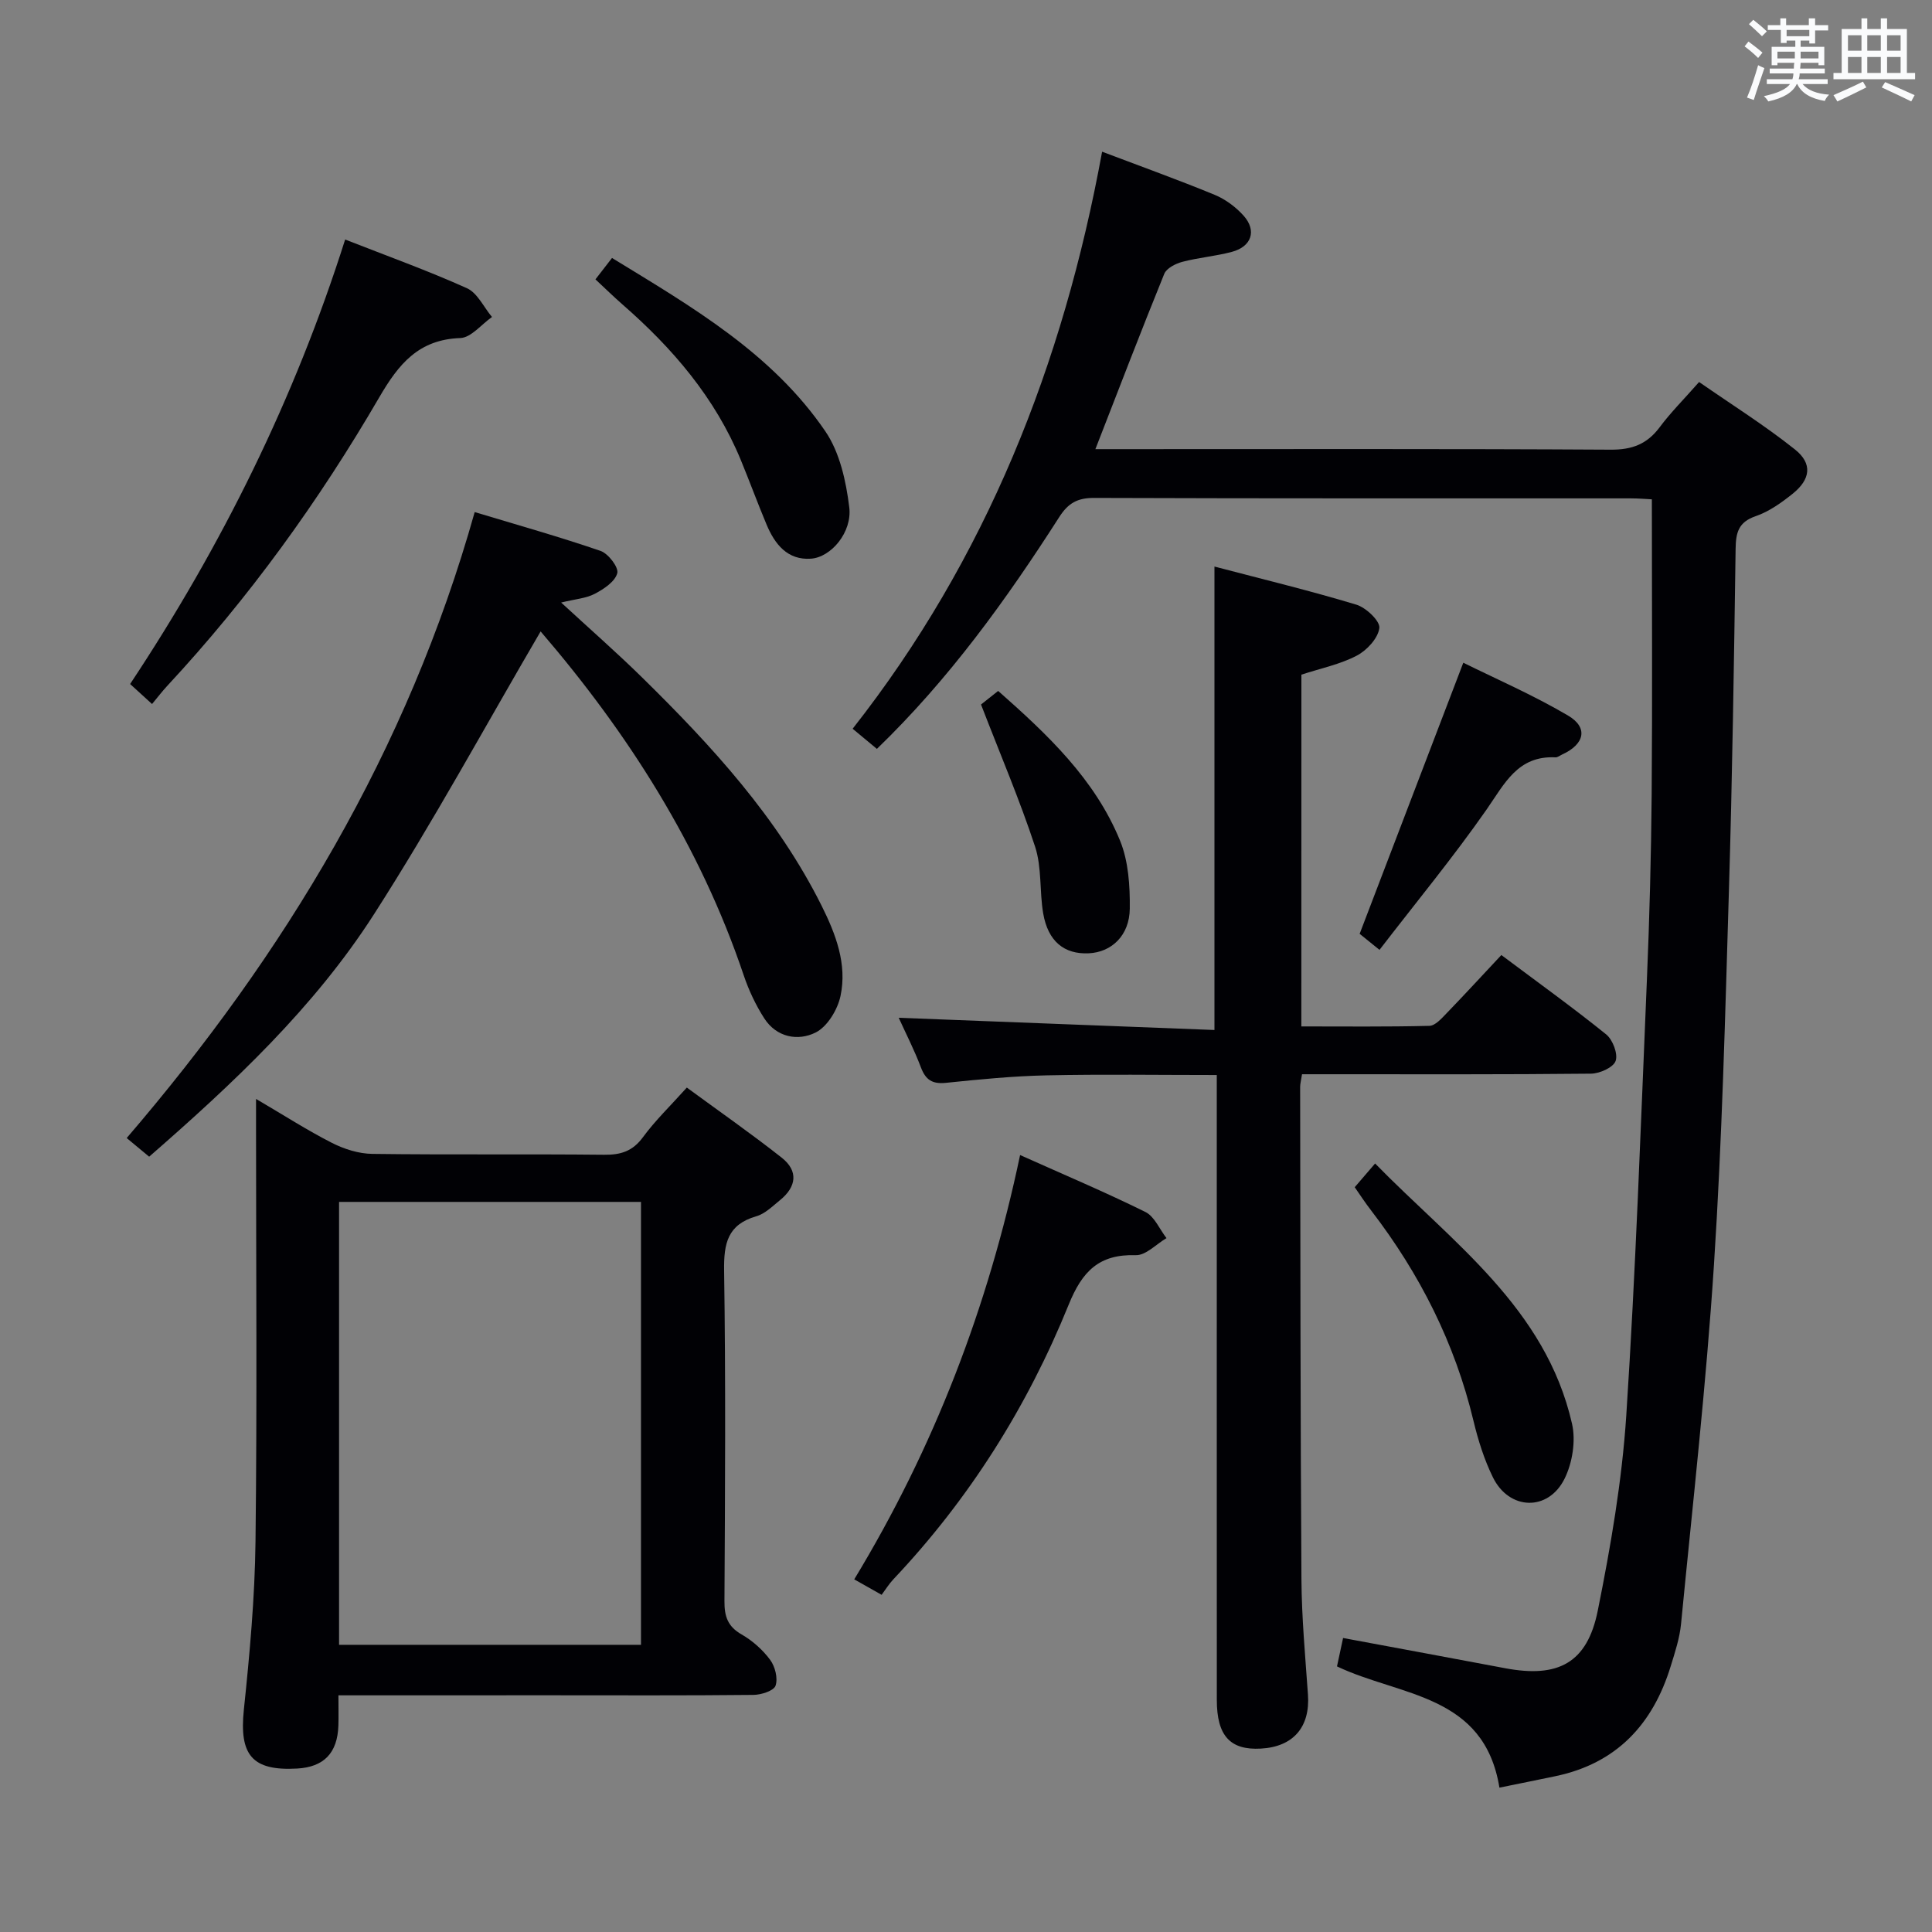 <svg enable-background="new 0 0 400 400" viewBox="0 0 400 400" xmlns="http://www.w3.org/2000/svg"><rect x="0" y="0" width="400" height="400" fill="#808080" stroke="none"/><g fill="#010105"><path d="m310.44 370.11c-3.17-19.45-20.54-18.86-33.63-25.1.39-1.82.82-3.83 1.26-5.88 11.44 2.13 22.51 4.17 33.57 6.26 10.95 2.07 16.98-1.07 19.16-11.92 2.68-13.32 5.01-26.83 5.9-40.36 1.96-30.03 3-60.12 4.27-90.19.54-12.8.88-25.62.99-38.43.16-20.14.04-40.28.04-61.11-1.02-.05-2.76-.2-4.5-.2-37-.01-74 .04-111-.09-3.42-.01-5.35 1.08-7.18 3.94-10.97 17.13-22.83 33.59-37.77 48.02-1.57-1.3-3.05-2.53-5.02-4.17 27.65-35.19 43.58-75.41 51.65-119.47 8.15 3.09 15.79 5.83 23.29 8.92 2.23.92 4.39 2.52 6 4.32 2.78 3.11 1.66 6.41-2.44 7.5-3.36.89-6.88 1.18-10.24 2.06-1.4.37-3.26 1.32-3.74 2.48-4.8 11.81-9.36 23.71-14.26 36.3h5.68c33.67 0 67.33-.09 101 .11 4.42.03 7.53-1.14 10.15-4.65 2.27-3.05 5-5.77 8.16-9.36 6.69 4.65 13.55 8.95 19.84 13.96 3.69 2.94 3.25 6.2-.5 9.2-2.31 1.85-4.87 3.67-7.63 4.62-3.59 1.23-4.1 3.42-4.15 6.76-.34 23.64-.68 47.28-1.39 70.91-.77 25.77-1.42 51.56-3.09 77.27-1.61 24.85-4.41 49.63-6.82 74.43-.29 2.94-1.25 5.85-2.13 8.7-3.7 12.08-11.24 20.19-23.97 22.82-3.73.78-7.47 1.53-11.5 2.35z"/><path d="m70.07 351c0 2.59.05 4.42-.01 6.24-.18 5.7-3 8.61-8.55 8.92-9.35.52-12-2.82-11.02-12.21 1.21-11.56 2.27-23.2 2.41-34.81.34-28.49.11-56.98.11-85.47 0-1.76 0-3.53 0-6.15 5.73 3.36 10.59 6.49 15.71 9.1 2.54 1.29 5.56 2.25 8.38 2.28 15.99.21 31.99.01 47.98.18 3.46.04 5.9-.73 8.04-3.64 2.53-3.45 5.67-6.47 9.08-10.27 6.66 4.89 13.3 9.51 19.65 14.52 3.5 2.76 3.04 6.04-.36 8.79-1.54 1.25-3.1 2.82-4.92 3.34-5.93 1.72-6.73 5.61-6.65 11.22.34 22.82.2 45.65.07 68.48-.02 3.16.69 5.24 3.56 6.88 2.25 1.29 4.36 3.17 5.9 5.25 1.03 1.39 1.64 3.83 1.12 5.35-.36 1.06-2.95 1.89-4.56 1.91-14.16.15-28.32.08-42.49.08-14.29.01-28.58.01-43.45.01zm.13-10.46h62.51c0-30.8 0-61.21 0-91.7-20.99 0-41.68 0-62.51 0z"/><path d="m269.43 212.51c8.96 0 17.74.1 26.51-.12 1.2-.03 2.5-1.5 3.5-2.54 3.81-3.94 7.52-7.98 11.4-12.12 7.73 5.79 14.87 10.92 21.7 16.43 1.36 1.1 2.47 4.02 1.96 5.49-.47 1.35-3.29 2.62-5.09 2.64-17.99.19-35.98.12-53.98.12-1.94 0-3.89 0-5.86 0-.2 1.33-.39 1.97-.39 2.61.06 33.98.05 67.97.27 101.95.05 7.97.79 15.93 1.35 23.89.47 6.69-3.02 10.8-9.76 11.17-6.35.35-9.11-2.65-9.11-10.07-.02-40.98-.01-81.97-.01-122.95 0-1.97 0-3.95 0-6.44-12 0-23.62-.18-35.22.07-6.96.15-13.92.83-20.85 1.55-2.83.29-4.21-.61-5.19-3.21-1.34-3.55-3.08-6.94-4.59-10.26 21.83.84 43.45 1.68 65.37 2.53 0-32.42 0-63.75 0-95.95 9.95 2.61 19.74 4.98 29.38 7.89 2.01.61 4.94 3.39 4.76 4.84-.27 2.12-2.59 4.63-4.69 5.72-3.46 1.81-7.45 2.62-11.45 3.93-.01 24.03-.01 48.11-.01 72.83z"/><path d="m30.88 239.48c-1.54-1.27-2.9-2.41-4.65-3.86 32.76-38.16 58.16-80.22 72.05-129.6 8.84 2.67 17.53 5.11 26.06 8.04 1.6.55 3.78 3.41 3.46 4.61-.46 1.74-2.77 3.28-4.64 4.26-1.82.96-4.06 1.1-6.98 1.82 5.95 5.49 11.51 10.35 16.76 15.51 14.41 14.15 28.03 28.97 37.17 47.27 2.93 5.87 5.31 12.09 3.91 18.67-.6 2.84-2.73 6.37-5.17 7.58-3.64 1.81-8.07 1.01-10.61-2.93-1.77-2.75-3.21-5.81-4.26-8.92-9.06-26.9-24.04-50.24-42.05-71.2-11.46 19.59-22.29 39.54-34.52 58.59-12.38 19.29-29.08 34.95-46.53 50.16z"/><path d="m71.46 49.59c8.64 3.39 17.07 6.42 25.21 10.08 2.18.98 3.48 3.92 5.19 5.96-2.19 1.53-4.33 4.28-6.56 4.36-8.63.3-12.76 5.37-16.76 12.24-12.49 21.47-26.98 41.55-43.93 59.79-1.01 1.09-1.92 2.28-3.13 3.74-1.79-1.63-3.09-2.81-4.54-4.14 18.98-28.62 34.04-59 44.52-92.03z"/><path d="m211.2 239.14c9.08 4.07 17.63 7.68 25.93 11.78 1.89.93 2.94 3.57 4.38 5.42-2.12 1.24-4.27 3.59-6.35 3.53-7.64-.24-11.11 3.35-13.91 10.27-8.56 21.12-20.58 40.22-36.31 56.86-.9.96-1.6 2.11-2.41 3.19-2.26-1.28-3.8-2.15-5.67-3.2 16.51-27.24 27.7-56.31 34.34-87.85z"/><path d="m280.48 245.8c1.4-1.62 2.57-3 4.22-4.91 16 16.37 35.31 29.89 40.77 53.88.81 3.54.08 8.11-1.55 11.39-3.39 6.82-11.47 6.54-14.82-.28-1.81-3.68-3.07-7.7-4.03-11.7-3.85-16.08-11.12-30.44-21.14-43.5-1.21-1.55-2.28-3.2-3.45-4.88z"/><path d="m123.28 57.84c1.2-1.55 2.18-2.81 3.43-4.43 16.52 10.1 33.15 19.72 44.19 35.92 2.97 4.37 4.27 10.3 4.93 15.69.64 5.16-3.76 10.37-7.95 10.65-4.84.33-7.46-2.99-9.16-7.04-1.86-4.43-3.51-8.94-5.34-13.38-5.32-12.9-14.12-23.16-24.51-32.22-1.84-1.61-3.59-3.33-5.59-5.19z"/><path d="m281.5 193.34c7.22-18.88 14.17-37.07 21.46-56.13 6.52 3.23 14.35 6.63 21.66 10.92 4.28 2.51 3.46 5.96-1.21 8.09-.45.21-.92.6-1.36.58-7.84-.39-10.55 5.47-14.28 10.82-6.89 9.87-14.58 19.19-22.16 29.04-2.45-1.97-3.81-3.08-4.11-3.32z"/><path d="m203.11 145.86c.4-.31 1.81-1.44 3.55-2.81 10.2 9.01 20.02 18.24 25.24 31.01 1.74 4.27 2.06 9.36 2.01 14.06-.06 5.57-3.77 9.03-8.5 9.25-5.08.24-8.44-2.48-9.43-8.27-.78-4.57-.26-9.47-1.67-13.79-3.17-9.65-7.18-19.03-11.2-29.45z"/></g><path d="m361.2 9.6.8-1c.9.7 1.9 1.4 2.9 2.3l-.9 1.1c-1-1-2-1.8-2.8-2.4zm.5 10.6c.9-2.1 1.6-4.3 2.3-6.7.4.2.8.4 1.3.6-.7 2.1-1.5 4.3-2.2 6.6zm.4-15.2.9-.9c1 .8 2 1.6 2.8 2.4l-1 1c-.9-.9-1.8-1.7-2.7-2.5zm12.5-1.2h1.2v1.4h2.7v1.1h-2.7v2.7h-1.2v-.6h-1.8v1.3h4.9v3.8h-1.2v-.5h-3.7c0 .4-.1.9-.1 1.2h5.1v1h-5.2c0 .5-.1.9-.2 1.2h6v1h-5.2c1.1 1.3 2.9 2 5.5 2.2-.4.4-.7.8-.9 1.3-2.9-.5-4.8-1.6-5.7-3.5h-.1c-.8 1.7-2.7 2.9-5.9 3.6-.2-.4-.6-.8-.9-1.1 2.8-.6 4.6-1.4 5.4-2.5h-4.8v-1h5.3c.1-.3.2-.7.2-1.2h-4.9v-1h5c0-.4 0-.8.1-1.2h-3.5v.5h-1.2v-3.8h4.9v-1.3h-1.8v.5h-1.2v-2.7h-2.7v-1h2.6v-1.4h1.2v1.4h4.7v-1.4zm-6.6 8.3h3.6c0-.4 0-.9 0-1.4h-3.6zm1.9-4.6h4.7v-1.3h-4.7zm6.6 3.2h-3.7v1.4h3.7z" fill="#fafbfc"/><path d="m385.3 3.8h1.3v2.2h2.8v-2.2h1.3v2.2h4.1v9.1h1.7v1.3h-16.9v-1.3h1.7v-9.1h4.1v-2.2zm.4 13.1.7 1.2c-1.8.9-3.8 1.9-6 2.9-.2-.4-.5-.8-.8-1.3 2.3-1 4.3-1.9 6.1-2.8zm-3.1-6.4h2.8v-3.2h-2.8zm0 4.6h2.8v-3.3h-2.8zm4-4.6h2.8v-3.2h-2.8zm0 4.6h2.8v-3.3h-2.8zm3.7 1.9c2.1.9 4.1 1.8 6.1 2.7l-.7 1.3c-2.2-1.1-4.2-2-6.1-2.9zm3.2-9.7h-2.8v3.2h2.8zm-2.8 7.8h2.8v-3.3h-2.8z" fill="#fafbfc"/></svg>